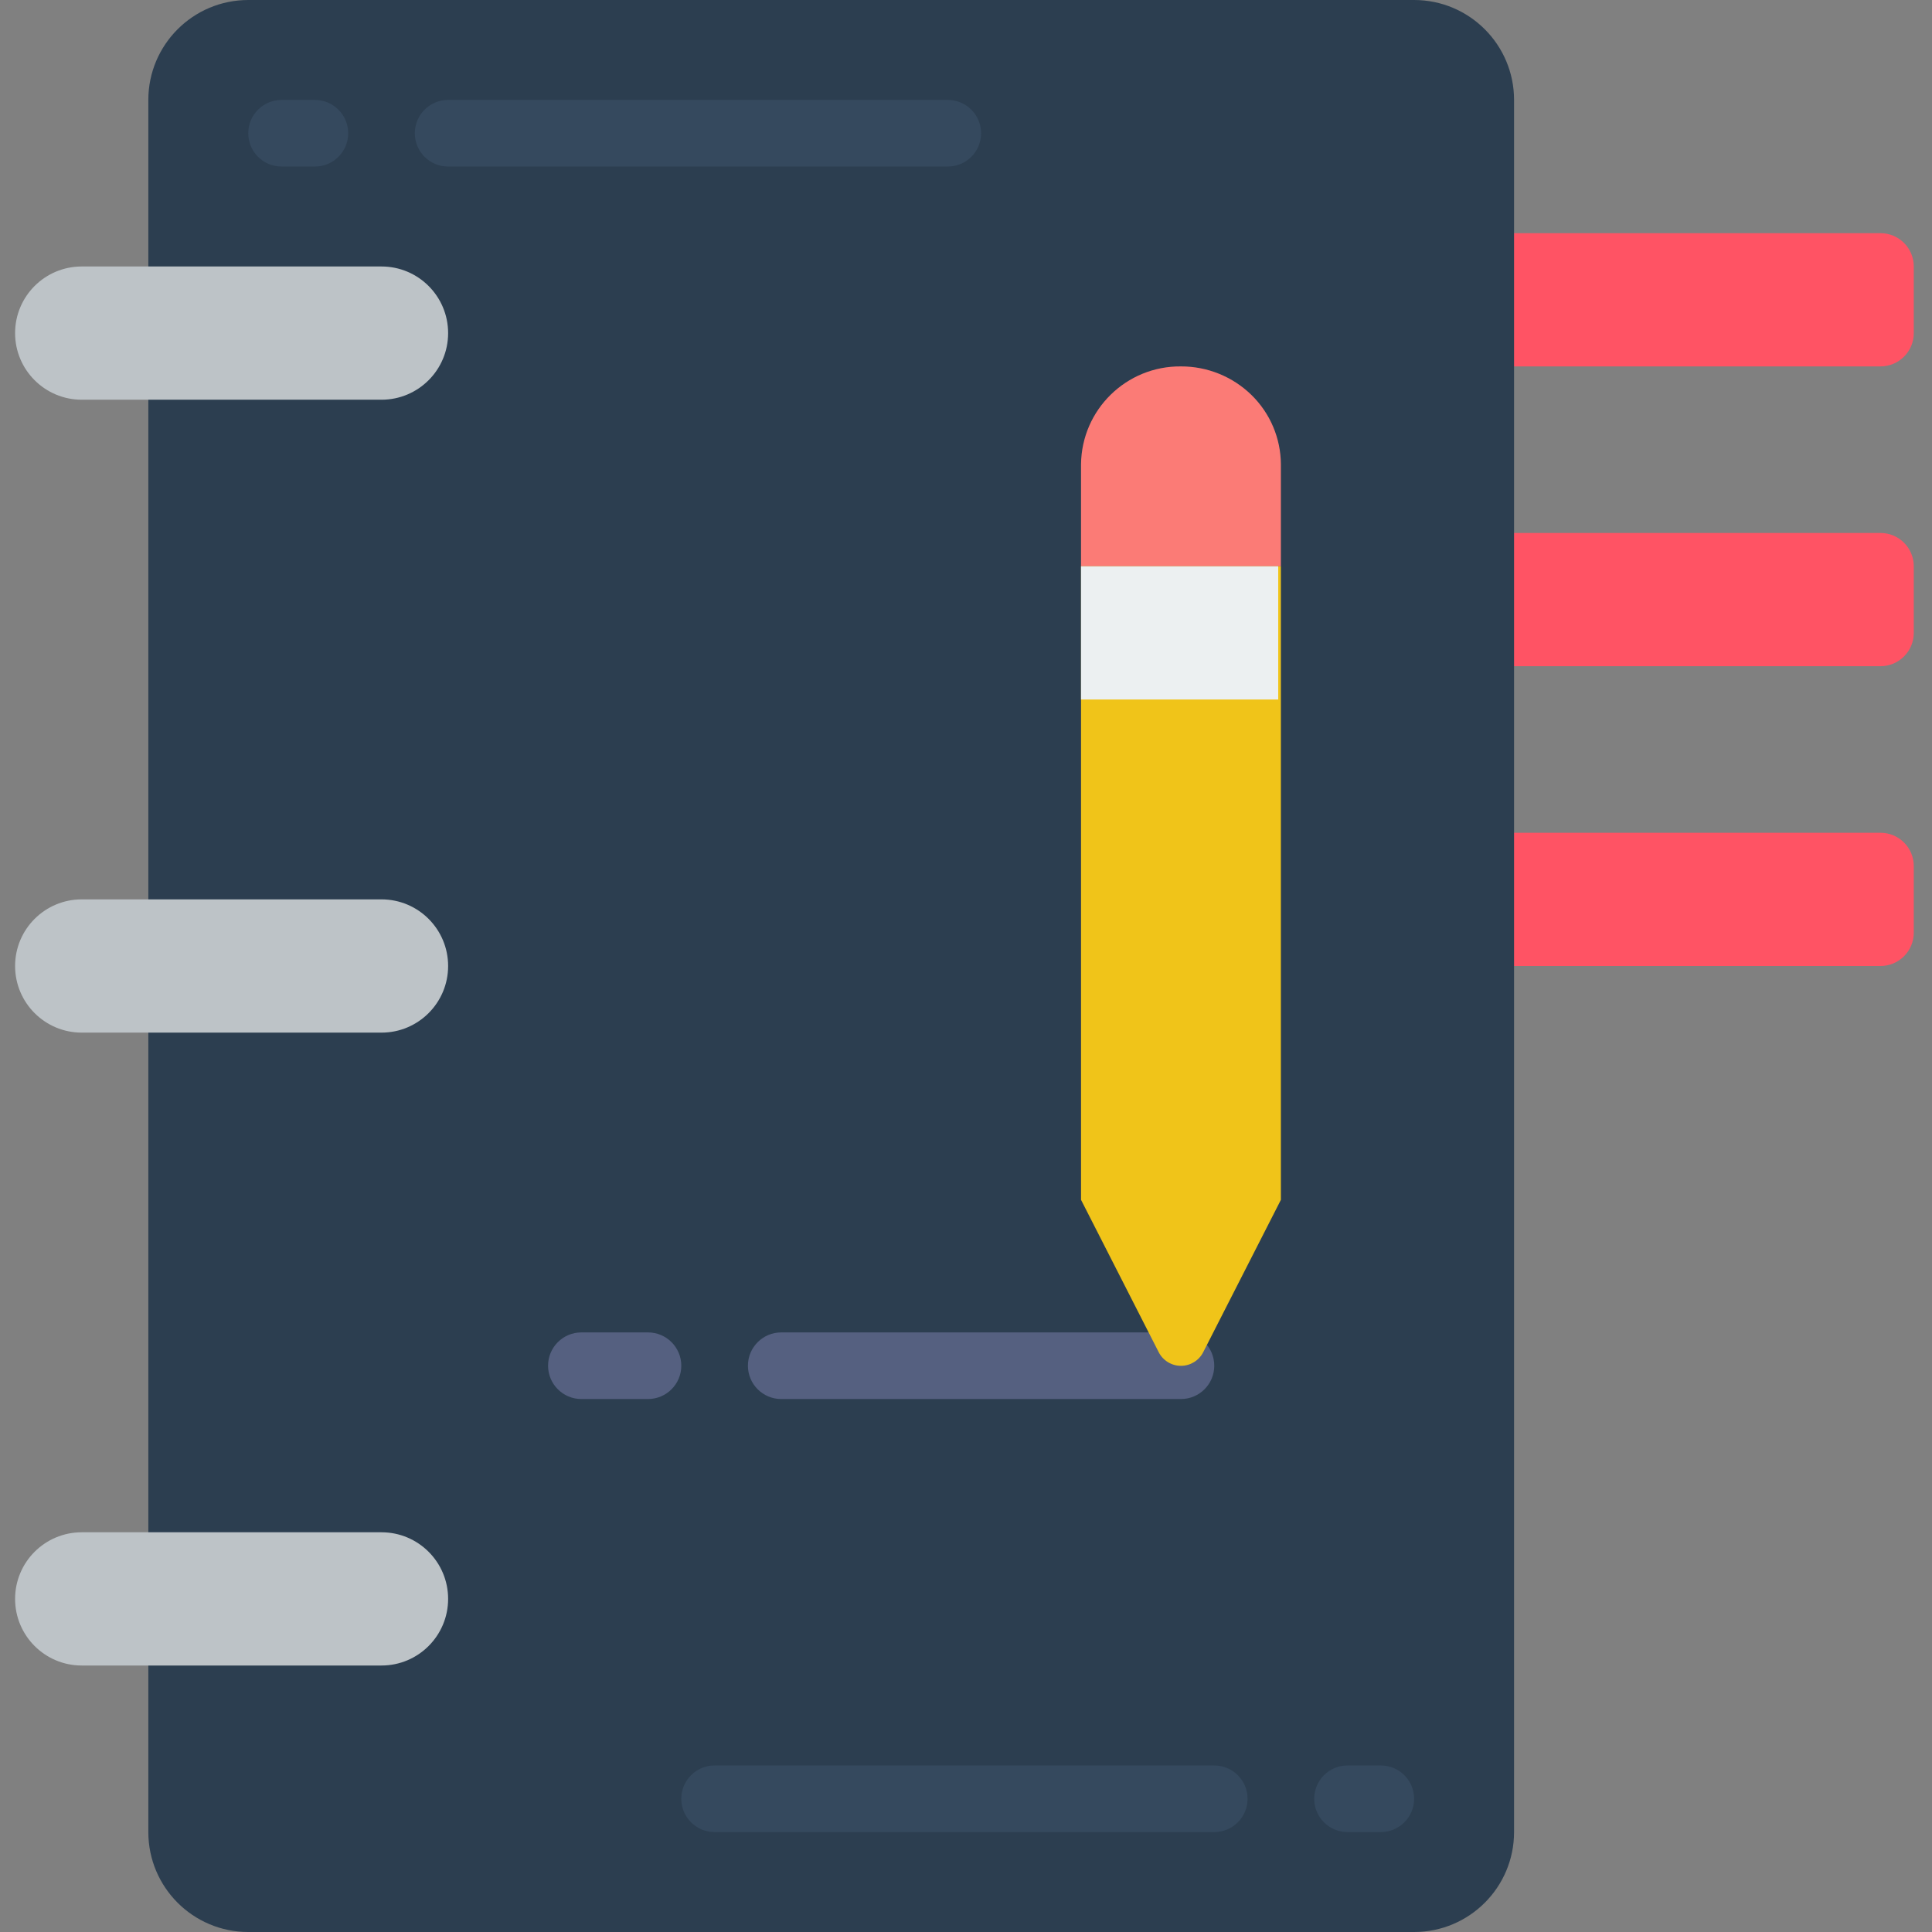 <svg height="512pt" viewBox="-4 0 512 512" width="512pt" xmlns="http://www.w3.org/2000/svg"><rect x="-4" y="0" width="512" height="512" fill="#808080" stroke="none"/><path d="m388.414 61.793h105.93c4.875 0 8.828 3.953 8.828 8.828v17.656c0 4.875-3.953 8.824-8.828 8.824h-105.93zm0 0" fill="#ff5364"/><path d="m388.414 141.242h105.93c4.875 0 8.828 3.953 8.828 8.828v17.652c0 4.875-3.953 8.828-8.828 8.828h-105.93zm0 0" fill="#ff5364"/><path d="m388.414 220.691h105.93c4.875 0 8.828 3.949 8.828 8.824v17.656c0 4.875-3.953 8.828-8.828 8.828h-105.93zm0 0" fill="#ff5364"/><path d="m35.309 406.07v-379.586c0-14.629 11.859-26.484 26.484-26.484h308.965c14.625 0 26.484 11.855 26.484 26.484v459.031c0 14.629-11.859 26.484-26.484 26.484h-308.965c-14.625 0-26.484-11.855-26.484-26.484zm0 0" fill="#2c3e50"/><path d="m17.656 70.621h79.445c9.754 0 17.656 7.902 17.656 17.656 0 9.75-7.902 17.652-17.656 17.652h-79.445c-9.75 0-17.656-7.902-17.656-17.652 0-9.754 7.906-17.656 17.656-17.656zm0 0" fill="#bdc3c7"/><path d="m17.656 238.344h79.445c9.754 0 17.656 7.906 17.656 17.656s-7.902 17.656-17.656 17.656h-79.445c-9.75 0-17.656-7.906-17.656-17.656s7.906-17.656 17.656-17.656zm0 0" fill="#bdc3c7"/><path d="m17.656 406.07h79.445c9.754 0 17.656 7.902 17.656 17.652 0 9.754-7.902 17.656-17.656 17.656h-79.445c-9.75 0-17.656-7.902-17.656-17.656 0-9.75 7.906-17.652 17.656-17.652zm0 0" fill="#bdc3c7"/><g fill="#35495e"><path d="m79.449 44.137h-8.828c-4.875 0-8.828-3.949-8.828-8.828 0-4.875 3.953-8.824 8.828-8.824h8.828c4.875 0 8.828 3.949 8.828 8.824 0 4.879-3.953 8.828-8.828 8.828zm0 0"/><path d="m247.172 44.137h-132.414c-4.875 0-8.828-3.949-8.828-8.828 0-4.875 3.953-8.824 8.828-8.824h132.414c4.875 0 8.828 3.949 8.828 8.824 0 4.879-3.953 8.828-8.828 8.828zm0 0"/><path d="m361.93 485.516h-8.828c-4.875 0-8.824-3.949-8.824-8.824 0-4.879 3.949-8.828 8.824-8.828h8.828c4.875 0 8.828 3.949 8.828 8.828 0 4.875-3.953 8.824-8.828 8.824zm0 0"/><path d="m317.793 485.516h-132.414c-4.875 0-8.828-3.949-8.828-8.824 0-4.879 3.953-8.828 8.828-8.828h132.414c4.875 0 8.828 3.949 8.828 8.828 0 4.875-3.953 8.824-8.828 8.824zm0 0"/></g><path d="m308.965 370.758h-105.93c-4.875 0-8.828-3.953-8.828-8.828s3.953-8.828 8.828-8.828h105.93c4.875 0 8.828 3.953 8.828 8.828s-3.953 8.828-8.828 8.828zm0 0" fill="#556080"/><path d="m167.723 370.758h-17.652c-4.875 0-8.828-3.953-8.828-8.828s3.953-8.828 8.828-8.828h17.652c4.875 0 8.828 3.953 8.828 8.828s-3.953 8.828-8.828 8.828zm0 0" fill="#556080"/><path d="m335.449 123.055v27.016h-52.965v-27.016c.148-14.477 12.004-26.094 26.48-25.953 6.992-.023 13.715 2.703 18.715 7.594 4.938 4.84 7.734 11.449 7.77 18.359zm0 0" fill="#fb7b76"/><path d="m335.449 150.07v167.898l-20.57 40.344c-1.125 2.234-3.41 3.645-5.914 3.645-2.5 0-4.789-1.41-5.914-3.645l-20.566-40.344v-167.898zm0 0" fill="#f0c419"/><path d="m282.484 150.07h52.258v35.309h-52.258zm0 0" fill="#ecf0f1"/></svg>